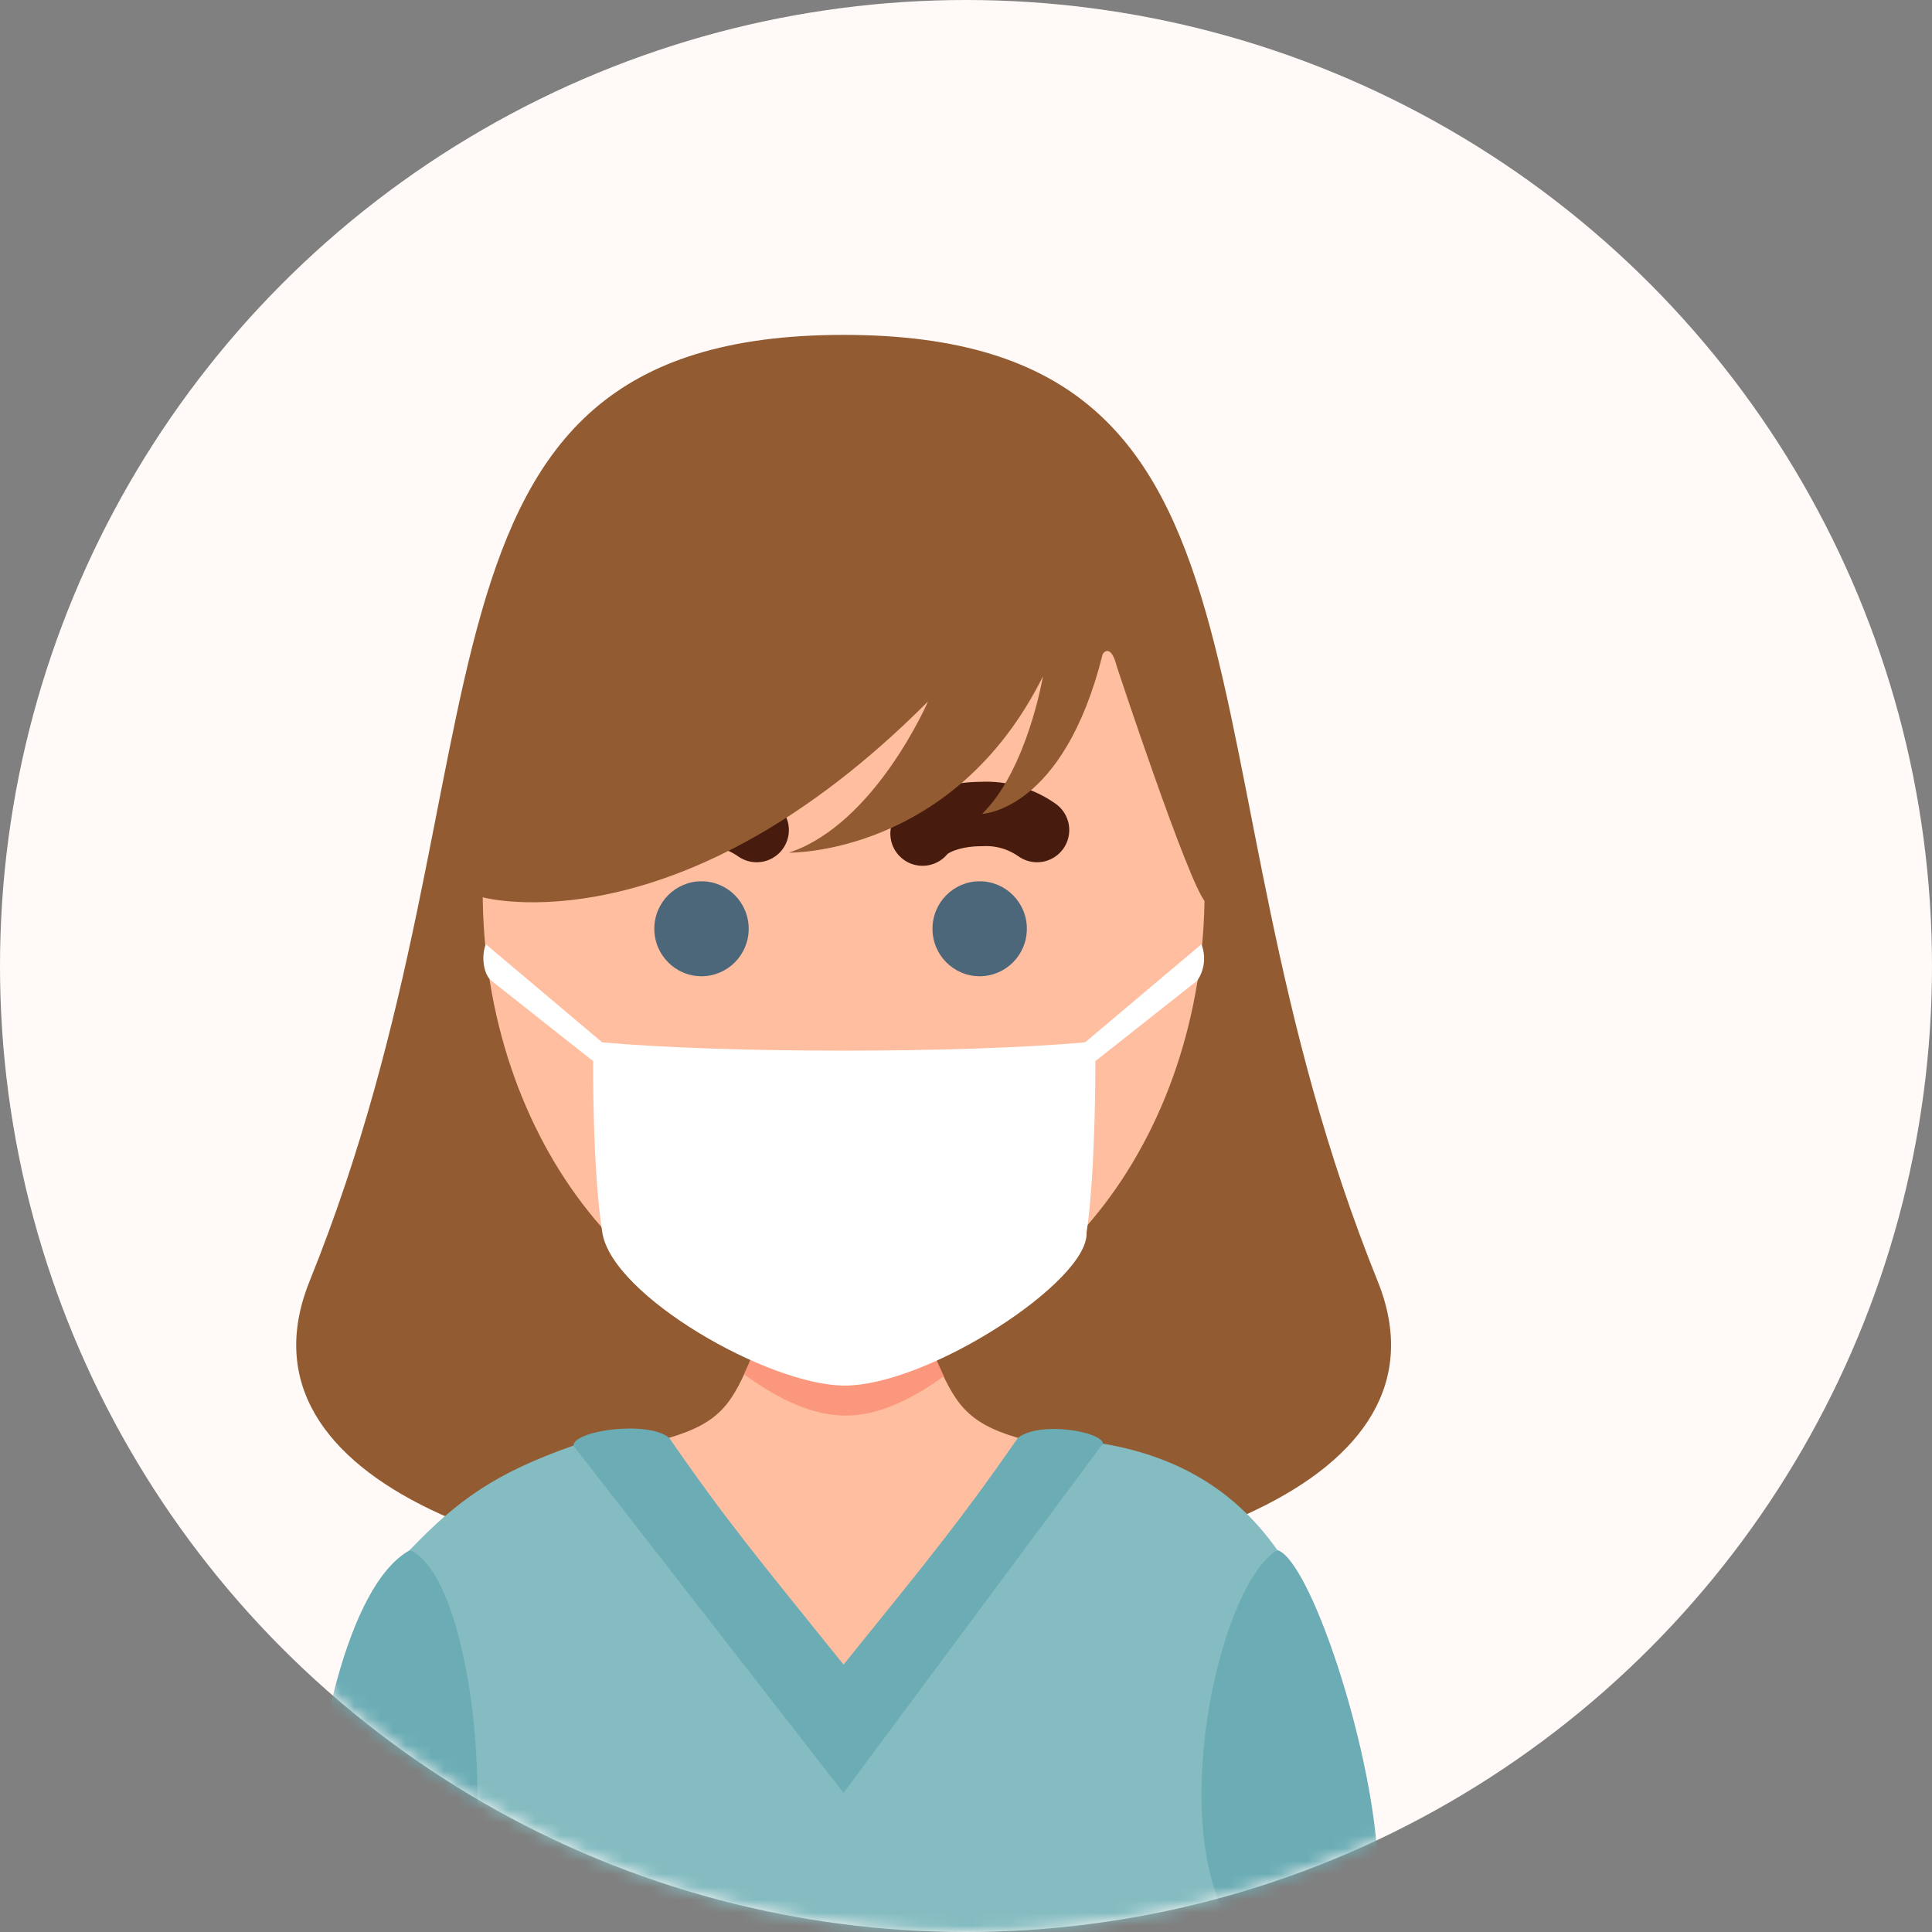 <svg width="150" height="150" viewBox="0 0 150 150" fill="none" xmlns="http://www.w3.org/2000/svg">
<rect x="0" y="0" width="150" height="150" fill="#808080" stroke="none"/>
<circle cx="75" cy="75" r="75" fill="#FFFAF7"/>
<mask id="mask0" mask-type="alpha" maskUnits="userSpaceOnUse" x="0" y="0" width="150" height="150">
<circle cx="75" cy="75" r="75" fill="#FCECE5"/>
</mask>
<g mask="url(#mask0)">
<g clip-path="url(#clip0)">
<path d="M106.963 99.473C90.587 58.912 101.572 26 65.5 26C29.428 26 40.413 58.927 24.036 99.473C11.331 130.98 119.669 130.98 106.963 99.473Z" fill="#925B31"/>
<path d="M65.5 104.348C80.978 104.348 93.524 88.617 93.524 69.212C93.524 49.807 80.978 34.076 65.5 34.076C50.023 34.076 37.477 49.807 37.477 69.212C37.477 88.617 50.023 104.348 65.5 104.348Z" fill="#FFBE9F"/>
<path d="M58.416 105.239C56.876 108.911 55.99 110.44 51.938 111.635C51.463 114.257 58.877 122.774 65.478 130.293C72.072 122.774 79.494 114.257 79.019 111.635C74.987 110.44 74.102 108.911 72.54 105.239C72.468 104.964 58.639 105.232 58.416 105.239Z" fill="#FFBE9F"/>
<path d="M54.465 75.795C56.488 75.795 58.129 74.145 58.129 72.109C58.129 70.073 56.488 68.422 54.465 68.422C52.441 68.422 50.801 70.073 50.801 72.109C50.801 74.145 52.441 75.795 54.465 75.795Z" fill="#4D677A"/>
<path d="M76.061 75.795C78.084 75.795 79.725 74.145 79.725 72.109C79.725 70.073 78.084 68.422 76.061 68.422C74.037 68.422 72.397 70.073 72.397 72.109C72.397 74.145 74.037 75.795 76.061 75.795Z" fill="#4D677A"/>
<path d="M49.857 64.721C50.577 63.83 52.37 63.2 54.428 63.2C55.966 63.116 57.487 63.555 58.748 64.445" stroke="#471C0E" stroke-width="5" stroke-linecap="round" stroke-linejoin="round"/>
<path d="M71.626 64.72C72.346 63.829 74.145 63.199 76.197 63.199C77.735 63.117 79.255 63.556 80.516 64.445" stroke="#471C0E" stroke-width="5" stroke-linecap="round" stroke-linejoin="round"/>
<path d="M37.498 69.669C37.498 69.669 52.723 73.877 72.051 54.459C72.051 54.459 67.948 63.983 61.253 66.2C61.253 66.2 74.038 66.439 80.977 52.503C80.977 52.503 79.76 59.746 76.255 63.187C76.255 63.187 82.575 62.991 85.613 50.779C85.613 50.779 86.225 49.809 86.721 51.786C86.721 51.786 92.25 68.525 93.574 70.017L95.943 63.187L87.506 42.616L79.062 36.482L66.465 31.578L54.465 33.505L46.23 37.85L39.96 46.136L34.921 66.569L37.498 69.669Z" fill="#925B31"/>
<path opacity="0.77" d="M73.289 106.838C73.059 106.353 72.829 105.824 72.569 105.238C72.454 104.962 58.626 105.238 58.403 105.238C58.182 105.774 57.966 106.256 57.755 106.686C59.979 108.33 62.657 109.779 65.284 109.895C68.099 110.054 70.971 108.526 73.289 106.838Z" fill="#F98D72"/>
<path d="M93.279 73.311L84.252 80.923C74.894 81.785 56.106 81.792 46.748 80.923L37.721 73.311C37.368 74.144 37.498 75.578 38.131 76.128L46.05 82.386C46.05 82.386 45.985 90.831 46.769 95.72C47.554 100.609 59.64 107.555 65.565 107.577C72.094 107.577 84.525 99.472 84.36 95.72C85.08 90.831 85.044 82.386 85.044 82.386L92.962 76.128C93.239 75.72 93.412 75.25 93.468 74.759C93.523 74.268 93.458 73.771 93.279 73.311Z" fill="white"/>
<path d="M35.079 149.994H95.921C93.523 142.657 95.812 126.816 99.174 120.348C96.151 116.068 91.925 113.156 85.634 112.084C77.113 117.977 70.186 125.913 65.478 135.175C62.246 126.215 49.958 113.308 44.502 112.243C38.476 114.358 35.525 116.459 31.811 120.348C35.64 128.511 36.101 140.6 35.079 149.994Z" fill="#84BCC1"/>
<path d="M35.878 149.993V148.74C33.956 148.74 28.463 146.828 26.088 144.438L26.189 149.993H35.878Z" fill="#FBCBA6"/>
<path d="M104.775 149.993L104.876 144.438C102.5 146.828 97.001 148.74 95.086 148.74V149.993H104.775Z" fill="#FBCBA6"/>
<path d="M95.914 149.993C100.233 148.545 103.623 147.096 106.963 144.336C106.438 135.174 101.644 121.065 99.175 120.348C94.56 123.086 90.4 142.381 95.914 149.993Z" fill="#6CADB5"/>
<path d="M31.832 120.348C26.851 123.086 24.353 136.326 24.036 144.336C27.376 147.081 30.767 148.545 35.079 149.993C38.836 144.438 37.001 122.673 31.832 120.348Z" fill="#6CADB5"/>
<path d="M85.627 112.083C85.627 111.185 80.79 110.279 79.033 111.634C74.506 118.152 72.101 121.05 65.493 129.241C58.885 121.028 56.48 118.174 51.953 111.634C50.311 110.258 44.517 111.062 44.517 112.242L65.493 139.201L85.627 112.083Z" fill="#6CADB5"/>
</g>
</g>
<defs>
<clipPath id="clip0">
<rect width="85" height="124" fill="white" transform="translate(23 26)"/>
</clipPath>
</defs>
</svg>

